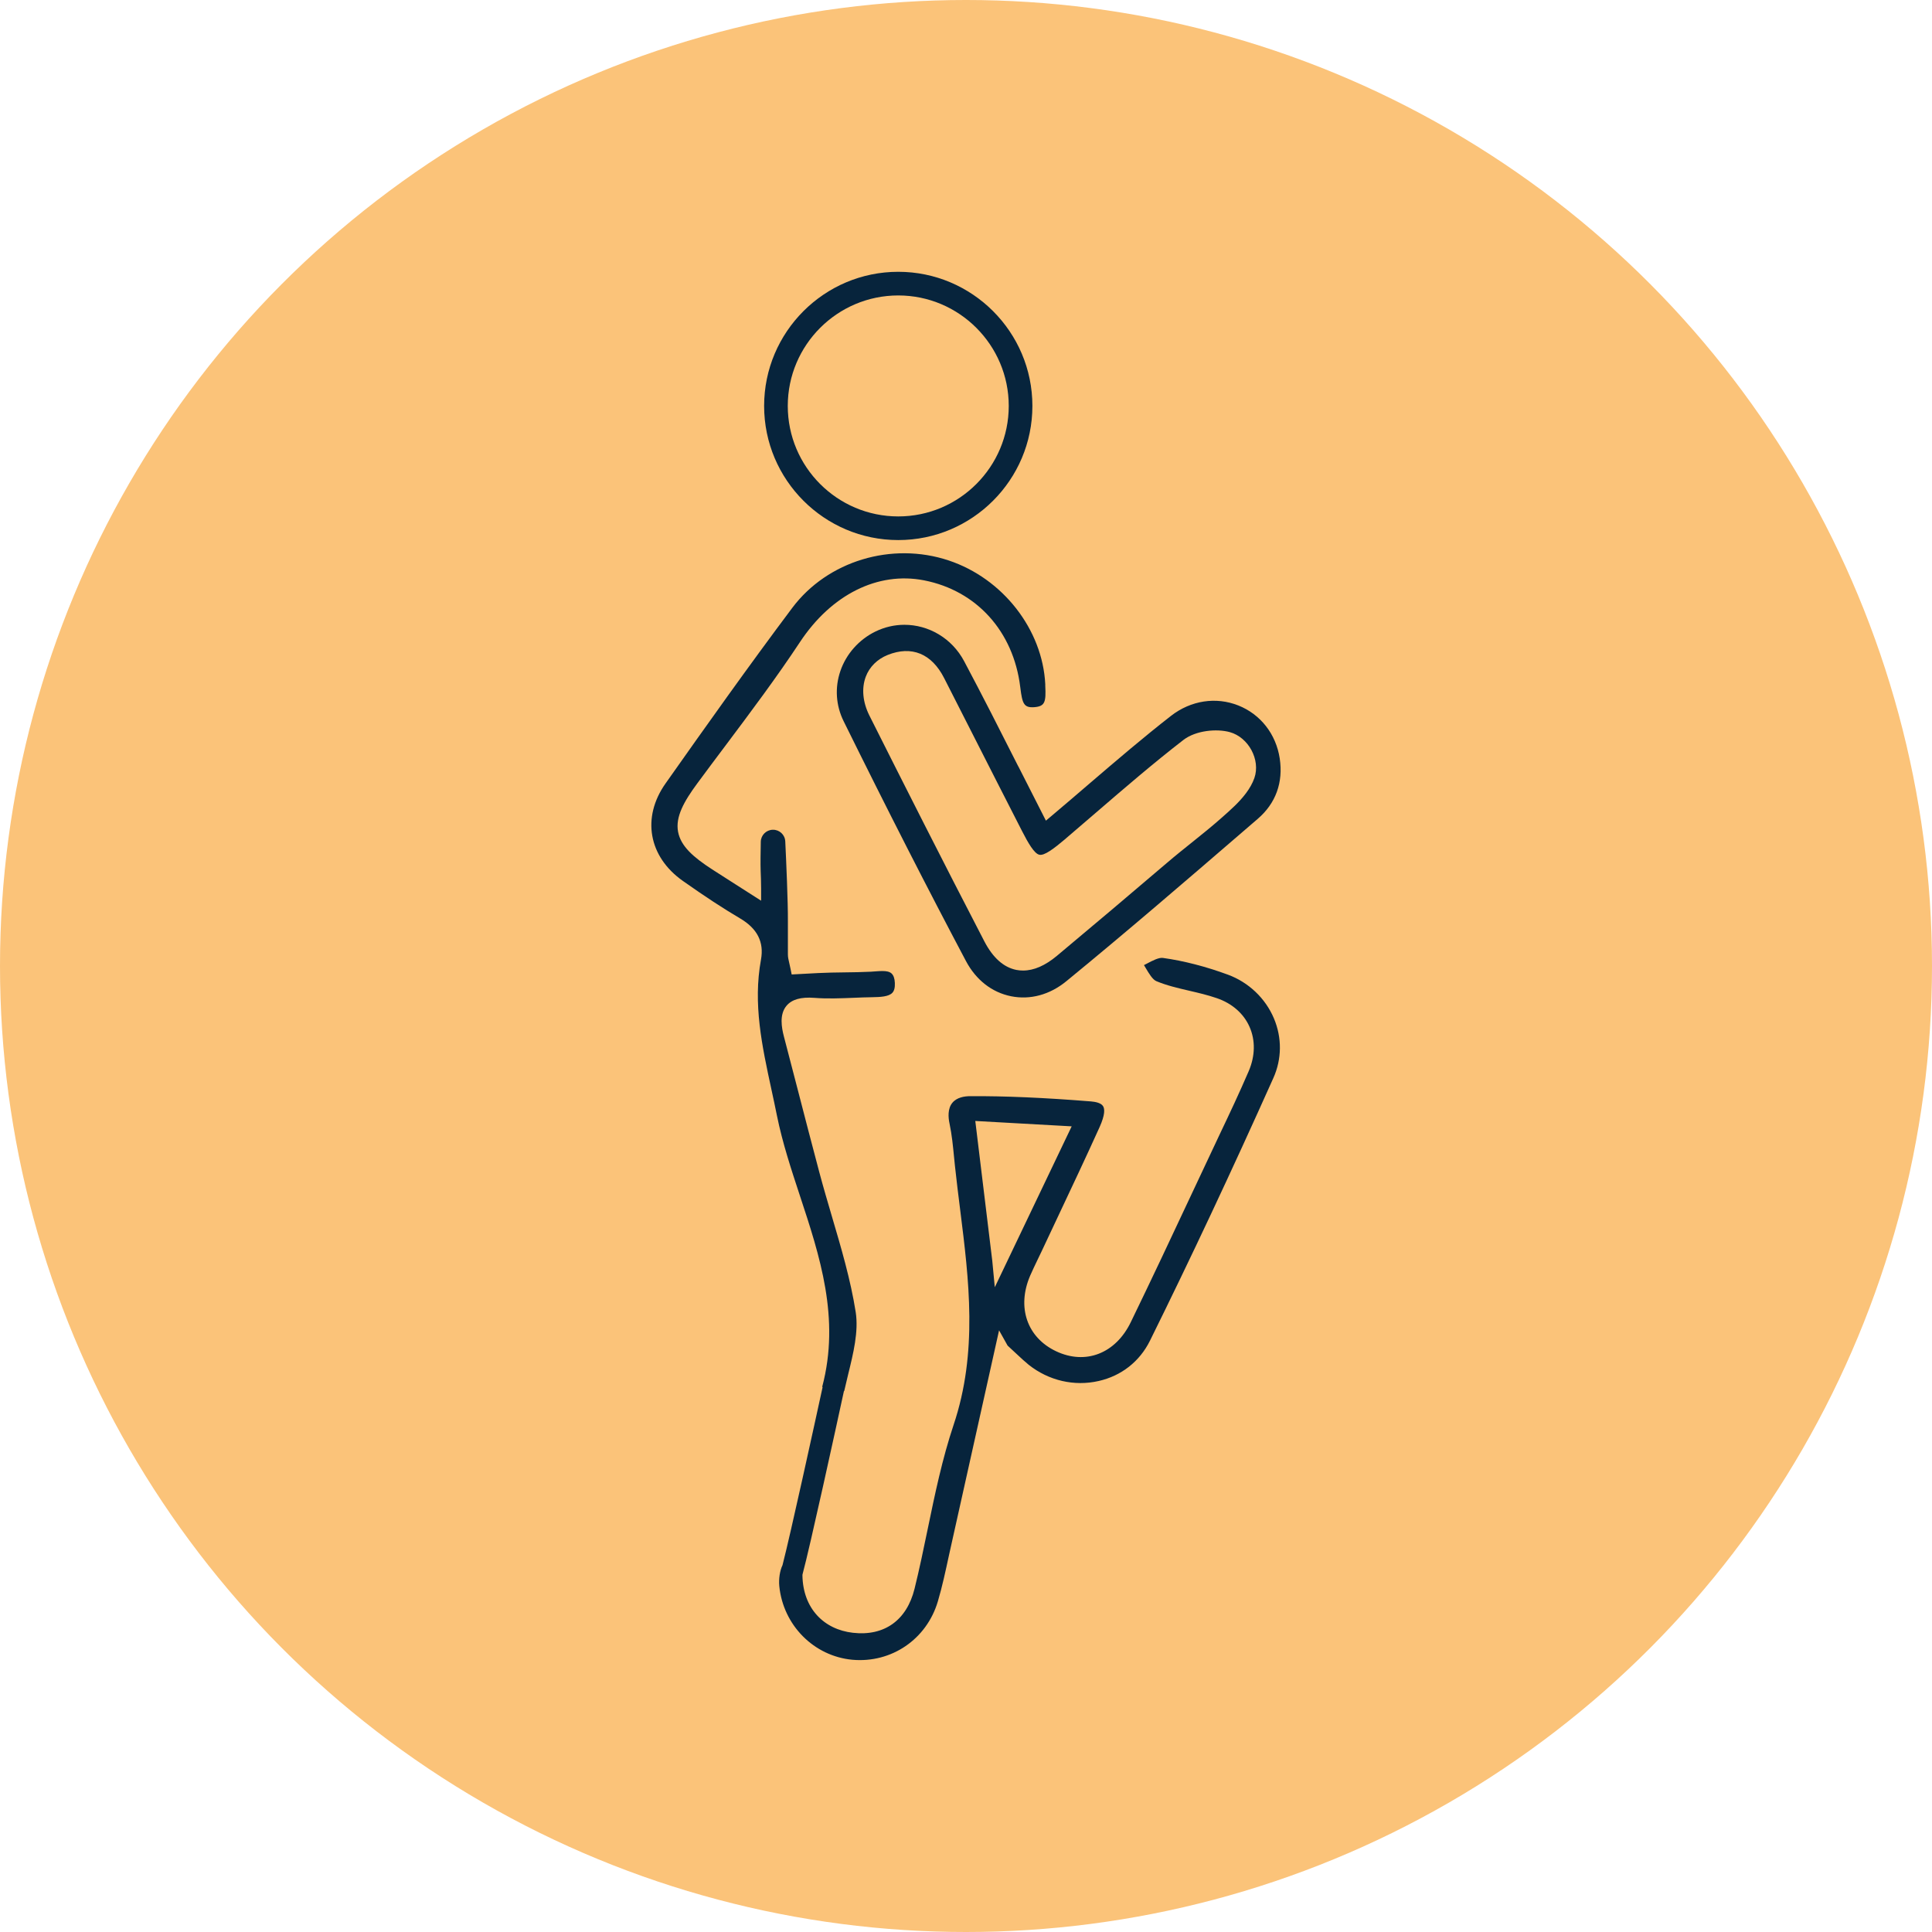 <?xml version="1.0" encoding="UTF-8"?>
<svg id="Text" xmlns="http://www.w3.org/2000/svg" viewBox="0 0 301.46 301.46">
  <defs>
    <style>
      .cls-1 {
        fill: #07243c;
      }

      .cls-2 {
        fill: #fbc379;
      }
    </style>
  </defs>
  <circle class="cls-2" cx="150.73" cy="150.73" r="150.73"/>
  <g>
    <path class="cls-1" d="m191.59,152.08c-3.45-1.27-6.86-2.15-10.13-2.61-.64-.09-1.61.41-2.53.9-.14.07-.28.15-.43.22.09.14.17.28.25.42.54.91,1.09,1.84,1.69,2.09,1.61.67,3.32,1.07,5.13,1.49,1.42.33,2.88.67,4.3,1.16,2.37.81,4.19,2.4,5.1,4.47.93,2.09.89,4.54-.12,6.9-1.43,3.33-3,6.66-4.53,9.87l-4.29,9.12c-3.11,6.64-6.34,13.51-9.6,20.22-2.37,4.87-7.04,6.69-11.65,4.51-4.53-2.15-6.15-6.88-4.04-11.79.36-.83.76-1.65,1.15-2.47.21-.43.41-.86.62-1.29.84-1.8,1.69-3.6,2.54-5.4,2.16-4.58,4.4-9.32,6.52-14.01.89-1.97.8-2.86.56-3.26-.31-.53-1.2-.7-1.89-.76-7.4-.59-13.4-.85-18.85-.82-.9,0-2.11.19-2.8,1.05-.73.9-.64,2.25-.43,3.22.37,1.75.54,3.54.71,5.27.05.46.09.92.14,1.38.24,2.27.53,4.54.81,6.8,1.37,10.92,2.79,22.22-1.03,33.59-1.75,5.23-2.91,10.78-4.02,16.16-.64,3.09-1.3,6.29-2.07,9.4-1.22,4.92-4.72,7.42-9.62,6.86-4.56-.52-7.78-3.83-7.87-8.93,0-.05,0-.11.01-.17,1.18-4.36,5.18-22.68,6.46-28.6.01-.01.03-.02.05-.03.19-.85.4-1.71.61-2.58.81-3.29,1.65-6.7,1.18-9.73-.79-5.03-2.28-10.07-3.72-14.95-.66-2.25-1.35-4.58-1.96-6.88-1.16-4.36-2.29-8.72-3.42-13.09-.7-2.69-1.39-5.38-2.1-8.07-.37-1.41-.73-3.45.4-4.8.83-1,2.26-1.4,4.35-1.24,2.02.16,4.13.07,6.17-.01.94-.04,1.88-.08,2.81-.09,1.36-.02,2.63-.09,3.19-.69.29-.31.42-.81.39-1.53-.03-.71-.2-1.19-.52-1.49-.63-.57-1.95-.34-3.24-.27-2.73.14-5.46.07-8.2.21l-4.14.22-.18-.89c-.07-.34-.13-.62-.19-.87-.12-.51-.22-.91-.22-1.37-.01-1.72,0-3.45,0-5.17.02-3.02-.26-9.33-.41-12.47-.05-1.04-.92-1.84-1.96-1.81-1.02.03-1.84.85-1.86,1.87-.03,1.49-.06,3.52-.02,4.54.03.85.07,1.75.07,2.74v1.92l-3.96-2.53c-1.39-.88-2.53-1.61-3.67-2.35-2.9-1.88-4.91-3.6-5.33-5.89-.42-2.31.9-4.69,3.02-7.56,1.46-1.98,2.93-3.94,4.41-5.91,3.9-5.2,7.94-10.59,11.57-16.08,4.92-7.46,12.17-11.07,19.37-9.67,8.21,1.6,13.96,7.97,15.02,16.62l.02.14c.31,2.54.57,3.16,2.22,3.03,1.62-.14,1.8-.8,1.67-3.34v-.24c-.43-8.55-6.62-16.49-15.07-19.31-8.88-2.96-18.92.08-24.41,7.4-6.87,9.16-13.56,18.59-19.78,27.41-3.74,5.31-2.65,11.42,2.72,15.2,3.49,2.46,6.24,4.26,8.9,5.83,2.71,1.59,3.78,3.7,3.28,6.45-1.26,6.91.15,13.41,1.64,20.3.29,1.34.58,2.68.85,4.03.85,4.21,2.24,8.43,3.59,12.52,3.1,9.39,6.3,19.1,3.48,29.78.01.03.03.07.05.1-1.27,5.82-4.98,22.83-6.25,27.75-.42.87-.61,2.16-.5,3.28.61,6.1,5.4,10.92,11.39,11.48,6.11.55,11.6-3.19,13.35-9.11.69-2.33,1.21-4.77,1.72-7.13.23-1.08.47-2.16.72-3.24l7.11-31.92,1.33,2.38c.54.49,1,.92,1.41,1.31.73.68,1.31,1.22,1.89,1.69,3.12,2.47,7.09,3.39,10.89,2.53,3.56-.8,6.41-3.04,8.02-6.28,6.43-13.01,12.73-26.42,19.26-41,1.33-2.97,1.36-6.28.09-9.3-1.33-3.15-3.95-5.64-7.21-6.84Zm-36.37,48.75l-.39-4.1-2.65-21.82,15.04.84-11.99,25.09Z"/>
    <path class="cls-1" d="m158.9,119.61c-2.87-5.68-5.59-11.04-8.46-16.44-1.92-3.61-5.56-5.68-9.32-5.68-1.52,0-3.06.34-4.52,1.05-2.56,1.25-4.56,3.49-5.47,6.16-.89,2.59-.71,5.38.51,7.84,6.89,13.96,13.14,26.2,19.09,37.43,1.56,2.94,4.05,4.88,7.03,5.48,2.98.6,6.05-.23,8.63-2.35,9.33-7.64,18.63-15.65,27.62-23.4l2.24-1.93c2.82-2.42,4-5.69,3.43-9.44-.58-3.79-2.99-6.87-6.45-8.25-3.49-1.39-7.41-.79-10.5,1.61-4.31,3.36-8.4,6.86-12.73,10.57-1.91,1.64-3.83,3.29-5.79,4.94l-1.01.85-.6-1.18c-1.25-2.45-2.48-4.87-3.7-7.28Zm7.4,11.23c1.58-1.34,3.15-2.7,4.72-4.05,4.4-3.79,8.95-7.71,13.63-11.33,1.93-1.49,5.2-1.79,7.25-1.22,2.91.81,4.81,4.31,3.83,7.15-.58,1.67-1.82,3.13-3.07,4.35-.72.7-1.46,1.35-2.14,1.95-2.72,2.4-5.64,4.56-8.4,6.92-5.71,4.87-11.44,9.72-17.2,14.53-1.83,1.53-3.6,2.3-5.28,2.3-.36,0-.71-.03-1.06-.1-1.98-.4-3.65-1.89-4.98-4.44-6.48-12.49-12.71-24.83-17.94-35.24-1.05-2.1-1.25-4.25-.57-6.07.58-1.54,1.8-2.74,3.41-3.39,3.74-1.5,6.87-.22,8.81,3.59l4.4,8.65c2.58,5.07,5.15,10.14,7.75,15.21.94,1.84,1.92,3.56,2.72,3.72.77.17,2.2-.9,4.12-2.52Z"/>
    <path class="cls-1" d="m140.16,84.27c11.54,0,20.93-9.39,20.93-20.93s-9.39-20.93-20.93-20.93-20.93,9.39-20.93,20.93,9.39,20.93,20.93,20.93Zm0-38.17c9.51,0,17.24,7.74,17.24,17.24s-7.73,17.24-17.24,17.24-17.24-7.73-17.24-17.24,7.74-17.24,17.24-17.24Z"/>
  </g>
</svg>